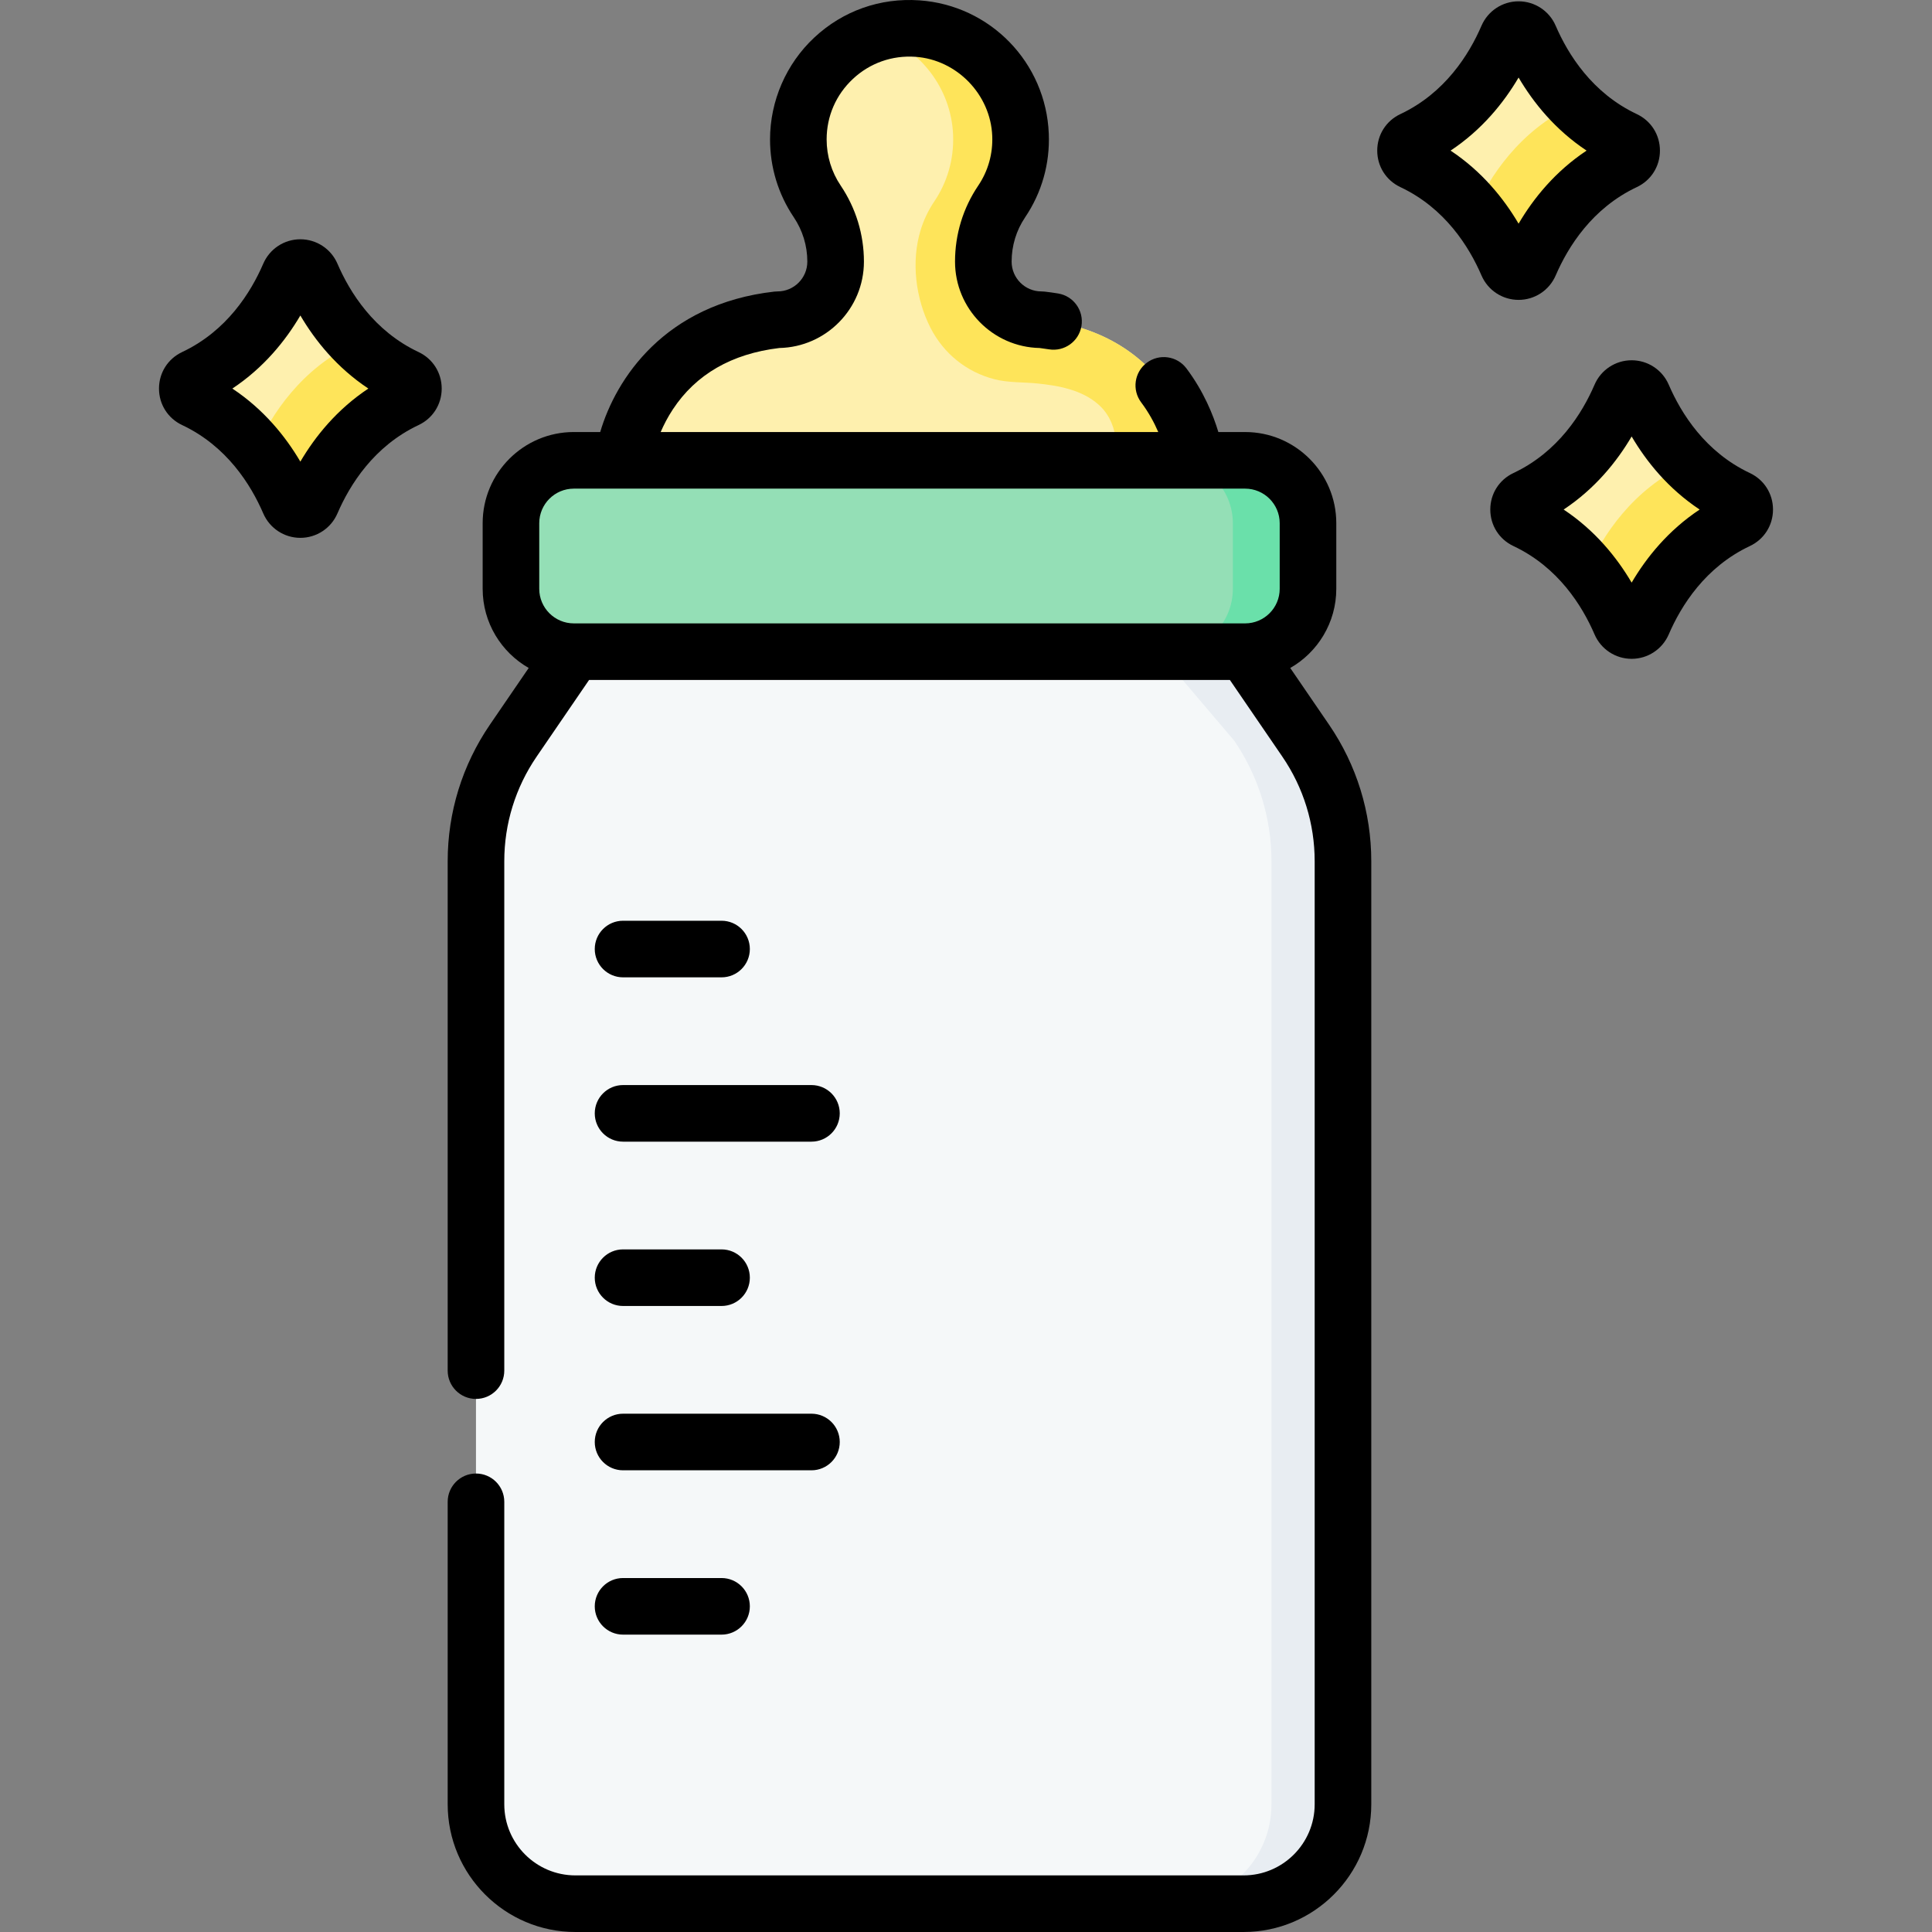 <svg id="Capa_1" enable-background="new 0 0 512.028 512.028" height="512" viewBox="0 0 512.028 512.028" width="512" xmlns="http://www.w3.org/2000/svg"><rect x="0" y="0" width="512.028" height="512.028" fill="#808080" stroke="none"/><g><g><path d="m276.002 84.736c-8.503 0-15.396-6.893-15.396-15.396 0-5.676 1.681-11.229 4.858-15.934 3.378-5.002 5.259-11.097 5-17.646-.59-14.883-12.484-27.163-27.344-28.186-17.21-1.186-31.54 12.424-31.54 29.381 0 6.08 1.844 11.727 5.002 16.418 3.178 4.72 4.88 10.277 4.88 15.967 0 8.503-6.893 15.396-15.396 15.396-37.091 4.199-40.94 37.266-40.94 37.266h75.908 75.908c0-.001-3.85-33.067-40.94-37.266z" fill="#fef0ae"/></g><g><path d="m316.938 122.005h-20.971l-.256-4.899c-.181-3.467-1.506-6.832-3.956-9.292-.211-.212-.427-.416-.65-.614-4.373-3.885-10.61-5.016-16.241-5.579-3.696-.37-7.614-.172-11.262-1.102-7.455-1.9-13.535-6.837-17.014-13.673-3.952-7.764-5.137-17.549-2.609-25.84.817-2.679 2.032-5.248 3.615-7.599 3.386-4.999 5.259-11.094 4.999-17.647-.498-12.508-8.983-23.184-20.505-26.869 3.446-1.096 7.17-1.584 11.035-1.315 14.859 1.026 26.75 13.305 27.337 28.184.259 6.553-1.623 12.648-4.999 17.647-1.584 2.35-2.799 4.92-3.615 7.599-.816 2.689-1.235 5.497-1.235 8.336 0 8.505 6.892 15.396 15.397 15.396 37.085 4.193 40.93 37.267 40.93 37.267z" fill="#fee45a"/></g><g><path d="m329.99 172.714h-177.913c-9.202 0-16.662-7.46-16.662-16.662v-17.389c0-9.202 7.46-16.662 16.662-16.662h177.913c9.202 0 16.662 7.46 16.662 16.662v17.389c0 9.202-7.46 16.662-16.662 16.662z" fill="#94dfb6"/></g><g><path d="m346.655 138.666v17.388c0 9.202-7.459 16.661-16.661 16.661h-19.918c9.202 0 16.661-7.459 16.661-16.661v-17.388c0-9.202-7.459-16.661-16.661-16.661h19.918c9.202 0 16.661 7.459 16.661 16.661z" fill="#6ae0aa"/></g><g><path d="m329.909 172.711h-177.751l-16.12 23.562c-6.445 9.42-9.893 20.567-9.893 31.98v249.929c0 14.549 11.794 26.343 26.343 26.343h177.09c14.549 0 26.343-11.794 26.343-26.343v-249.929c0-11.413-3.448-22.56-9.893-31.98z" fill="#f5f8f9"/></g><g><path d="m355.923 228.255v249.926c0 14.548-11.794 26.342-26.342 26.342h-18.949c14.548 0 26.342-11.794 26.342-26.342v-249.926c0-11.415-3.445-22.556-9.891-31.983l-20.038-23.559h22.868l16.119 23.559c6.445 9.428 9.891 20.568 9.891 31.983z" fill="#e8edf2"/></g><g><g><path d="m399.518 9.796c-3.583 8.31-10.998 20.542-25.185 27.226-2.442 1.151-2.442 4.633 0 5.784 14.187 6.684 21.602 18.916 25.185 27.226 1.118 2.594 4.772 2.594 5.891 0 3.583-8.31 10.998-20.542 25.185-27.226 2.442-1.151 2.442-4.633 0-5.784-14.187-6.684-21.602-18.916-25.185-27.226-1.119-2.594-4.773-2.594-5.891 0z" fill="#fef0ae"/></g><g><path d="m430.59 42.804c-14.185 6.682-21.597 18.916-25.178 27.229-1.12 2.591-4.772 2.591-5.892 0-1.801-4.192-4.581-9.373-8.713-14.335 3.951-8.753 11.764-21.027 26.239-27.849.1-.05.2-.1.3-.18 3.561 3.561 7.933 6.852 13.244 9.353 2.45 1.15 2.45 4.631 0 5.782z" fill="#fee45a"/></g></g><g><g><path d="m76.655 72.86c-3.583 8.31-10.998 20.542-25.185 27.226-2.442 1.151-2.442 4.633 0 5.784 14.187 6.684 21.602 18.916 25.185 27.226 1.118 2.594 4.772 2.594 5.891 0 3.583-8.31 10.998-20.542 25.185-27.226 2.442-1.151 2.442-4.633 0-5.784-14.187-6.684-21.602-18.915-25.185-27.226-1.118-2.594-4.772-2.594-5.891 0z" fill="#fef0ae"/></g><g><path d="m107.727 105.868c-14.185 6.682-21.597 18.916-25.178 27.229-1.12 2.591-4.772 2.591-5.892 0-1.801-4.192-4.581-9.373-8.713-14.335 3.951-8.753 11.764-21.027 26.239-27.849.1-.05.2-.1.3-.18 3.561 3.561 7.933 6.852 13.244 9.353 2.451 1.151 2.451 4.632 0 5.782z" fill="#fee45a"/></g></g><g><g><path d="m429.481 104.924c-3.583 8.31-10.998 20.542-25.185 27.226-2.442 1.151-2.442 4.633 0 5.784 14.187 6.684 21.602 18.916 25.185 27.226 1.118 2.594 4.772 2.594 5.891 0 3.583-8.31 10.998-20.542 25.185-27.226 2.442-1.151 2.442-4.633 0-5.784-14.187-6.684-21.602-18.916-25.185-27.226-1.119-2.594-4.773-2.594-5.891 0z" fill="#fef0ae"/></g><g><path d="m460.553 137.932c-14.185 6.682-21.597 18.916-25.178 27.229-1.12 2.591-4.772 2.591-5.892 0-1.801-4.192-4.582-9.373-8.713-14.335 3.951-8.753 11.764-21.027 26.239-27.849.1-.05.2-.1.3-.18 3.561 3.561 7.933 6.852 13.244 9.353 2.451 1.15 2.451 4.631 0 5.782z" fill="#fee45a"/></g><g><path d="m341.95 177.033c7.281-4.167 12.201-12.007 12.201-20.981v-17.389c0-13.323-10.839-24.162-24.162-24.162h-7.092c-1.36-4.523-3.881-10.771-8.464-16.87-2.488-3.312-7.189-3.978-10.502-1.491-3.312 2.488-3.979 7.19-1.49 10.501 2.018 2.684 3.478 5.419 4.526 7.859h-131.87c.809-1.882 1.86-3.937 3.225-6.007 6.111-9.282 15.605-14.752 28.221-16.264 12.405-.255 22.419-10.426 22.419-22.892 0-7.202-2.13-14.171-6.158-20.154-2.436-3.619-3.724-7.848-3.724-12.23 0-6.151 2.478-11.852 6.978-16.052 4.495-4.197 10.373-6.275 16.548-5.847 10.983.757 19.929 9.981 20.364 21 .187 4.721-1.101 9.27-3.722 13.152-4.018 5.95-6.142 12.911-6.142 20.131 0 12.466 10.014 22.637 22.418 22.892.833.1 1.657.217 2.457.351 4.085.678 7.95-2.079 8.632-6.164s-2.078-7.95-6.163-8.632c-1.176-.196-2.389-.365-3.605-.503-.279-.032-.562-.047-.843-.047-4.354 0-7.896-3.542-7.896-7.896 0-4.217 1.235-8.275 3.573-11.737 4.421-6.548 6.592-14.204 6.278-22.139-.746-18.869-15.502-34.075-34.321-35.372-10.369-.714-20.247 2.783-27.815 9.847-7.462 6.966-11.741 16.813-11.741 27.017 0 7.377 2.172 14.502 6.28 20.607 2.356 3.499 3.602 7.571 3.602 11.777 0 4.354-3.542 7.896-7.896 7.896-.282 0-.563.016-.844.047-29.053 3.289-42.007 23.103-46.15 37.218h-6.994c-13.323 0-24.162 10.839-24.162 24.162v17.389c0 8.973 4.92 16.814 12.201 20.981l-10.268 15.009c-7.328 10.712-11.202 23.235-11.202 36.214v134.997c0 4.142 3.357 7.5 7.5 7.5s7.5-3.358 7.5-7.5v-134.995c0-9.944 2.968-19.538 8.583-27.745l13.885-20.297h169.839l13.887 20.297c5.614 8.207 8.582 17.801 8.582 27.745v249.929c0 10.39-8.453 18.843-18.843 18.843h-177.09c-10.39 0-18.843-8.453-18.843-18.843v-80.164c0-4.142-3.357-7.5-7.5-7.5s-7.5 3.358-7.5 7.5v80.164c0 18.661 15.182 33.843 33.843 33.843h177.09c18.661 0 33.843-15.182 33.843-33.843v-249.929c0-12.979-3.874-25.502-11.202-36.214zm-2.798-20.981c0 5.052-4.11 9.162-9.162 9.162h-.081-177.752-.081c-5.052 0-9.162-4.11-9.162-9.162v-17.389c0-5.052 4.11-9.162 9.162-9.162h177.913c5.052 0 9.162 4.11 9.162 9.162v17.389z"/><path d="m165.125 259.019h26.102c4.143 0 7.5-3.358 7.5-7.5s-3.357-7.5-7.5-7.5h-26.102c-4.143 0-7.5 3.358-7.5 7.5s3.358 7.5 7.5 7.5z"/><path d="m165.125 302.568h49.93c4.143 0 7.5-3.358 7.5-7.5s-3.357-7.5-7.5-7.5h-49.93c-4.143 0-7.5 3.358-7.5 7.5s3.358 7.5 7.5 7.5z"/><path d="m165.125 346.118h26.102c4.143 0 7.5-3.358 7.5-7.5s-3.357-7.5-7.5-7.5h-26.102c-4.143 0-7.5 3.358-7.5 7.5s3.358 7.5 7.5 7.5z"/><path d="m165.125 389.667h49.93c4.143 0 7.5-3.358 7.5-7.5s-3.357-7.5-7.5-7.5h-49.93c-4.143 0-7.5 3.358-7.5 7.5s3.358 7.5 7.5 7.5z"/><path d="m165.125 433.217h26.102c4.143 0 7.5-3.358 7.5-7.5s-3.357-7.5-7.5-7.5h-26.102c-4.143 0-7.5 3.358-7.5 7.5s3.358 7.5 7.5 7.5z"/><path d="m412.295 73.001c3.279-7.604 9.67-17.839 21.495-23.411 3.784-1.783 6.135-5.491 6.135-9.677 0-4.185-2.351-7.893-6.135-9.676-11.825-5.572-18.216-15.807-21.494-23.411-1.696-3.935-5.556-6.477-9.833-6.477s-8.137 2.542-9.833 6.477c-3.278 7.604-9.669 17.839-21.494 23.411-3.784 1.783-6.135 5.491-6.135 9.676 0 4.186 2.351 7.894 6.136 9.677 11.824 5.571 18.215 15.806 21.493 23.41 1.696 3.935 5.556 6.477 9.833 6.477s8.137-2.541 9.832-6.476zm-27.854-33.087c8.316-5.522 14.079-12.664 18.022-19.365 3.943 6.702 9.706 13.843 18.022 19.365-8.316 5.522-14.079 12.663-18.022 19.365-3.943-6.702-9.706-13.842-18.022-19.365z"/><path d="m110.927 93.302c-11.824-5.571-18.215-15.806-21.493-23.41-1.696-3.935-5.556-6.477-9.833-6.477s-8.137 2.542-9.833 6.477c-3.278 7.604-9.669 17.839-21.494 23.41-3.784 1.783-6.135 5.491-6.135 9.677 0 4.185 2.351 7.893 6.135 9.676 11.825 5.572 18.216 15.806 21.494 23.41 1.696 3.935 5.556 6.478 9.833 6.478s8.137-2.542 9.832-6.477c3.279-7.604 9.67-17.839 21.495-23.411 3.784-1.783 6.135-5.491 6.135-9.676 0-4.186-2.351-7.894-6.136-9.677zm-31.326 29.041c-3.943-6.702-9.706-13.842-18.022-19.365 8.316-5.522 14.079-12.664 18.022-19.365 3.943 6.702 9.706 13.843 18.022 19.365-8.316 5.523-14.079 12.664-18.022 19.365z"/><path d="m463.753 125.366c-11.826-5.572-18.216-15.806-21.494-23.412-1.697-3.934-5.557-6.475-9.833-6.475-4.275 0-8.135 2.542-9.832 6.475 0 0 0 .001-.001.002-3.277 7.604-9.667 17.837-21.494 23.41-3.784 1.783-6.135 5.491-6.135 9.676 0 4.186 2.351 7.894 6.135 9.677 11.828 5.573 18.217 15.807 21.495 23.412 1.697 3.934 5.557 6.475 9.832 6.475 4.276 0 8.136-2.542 9.834-6.477 3.277-7.604 9.667-17.838 21.494-23.41 3.784-1.783 6.135-5.491 6.135-9.677 0-4.185-2.351-7.893-6.136-9.676zm-31.327 29.041c-3.942-6.701-9.705-13.841-18.022-19.365 8.317-5.522 14.08-12.663 18.022-19.365 3.943 6.702 9.706 13.842 18.023 19.365-8.317 5.523-14.08 12.664-18.023 19.365z"/></g></g></g></svg>